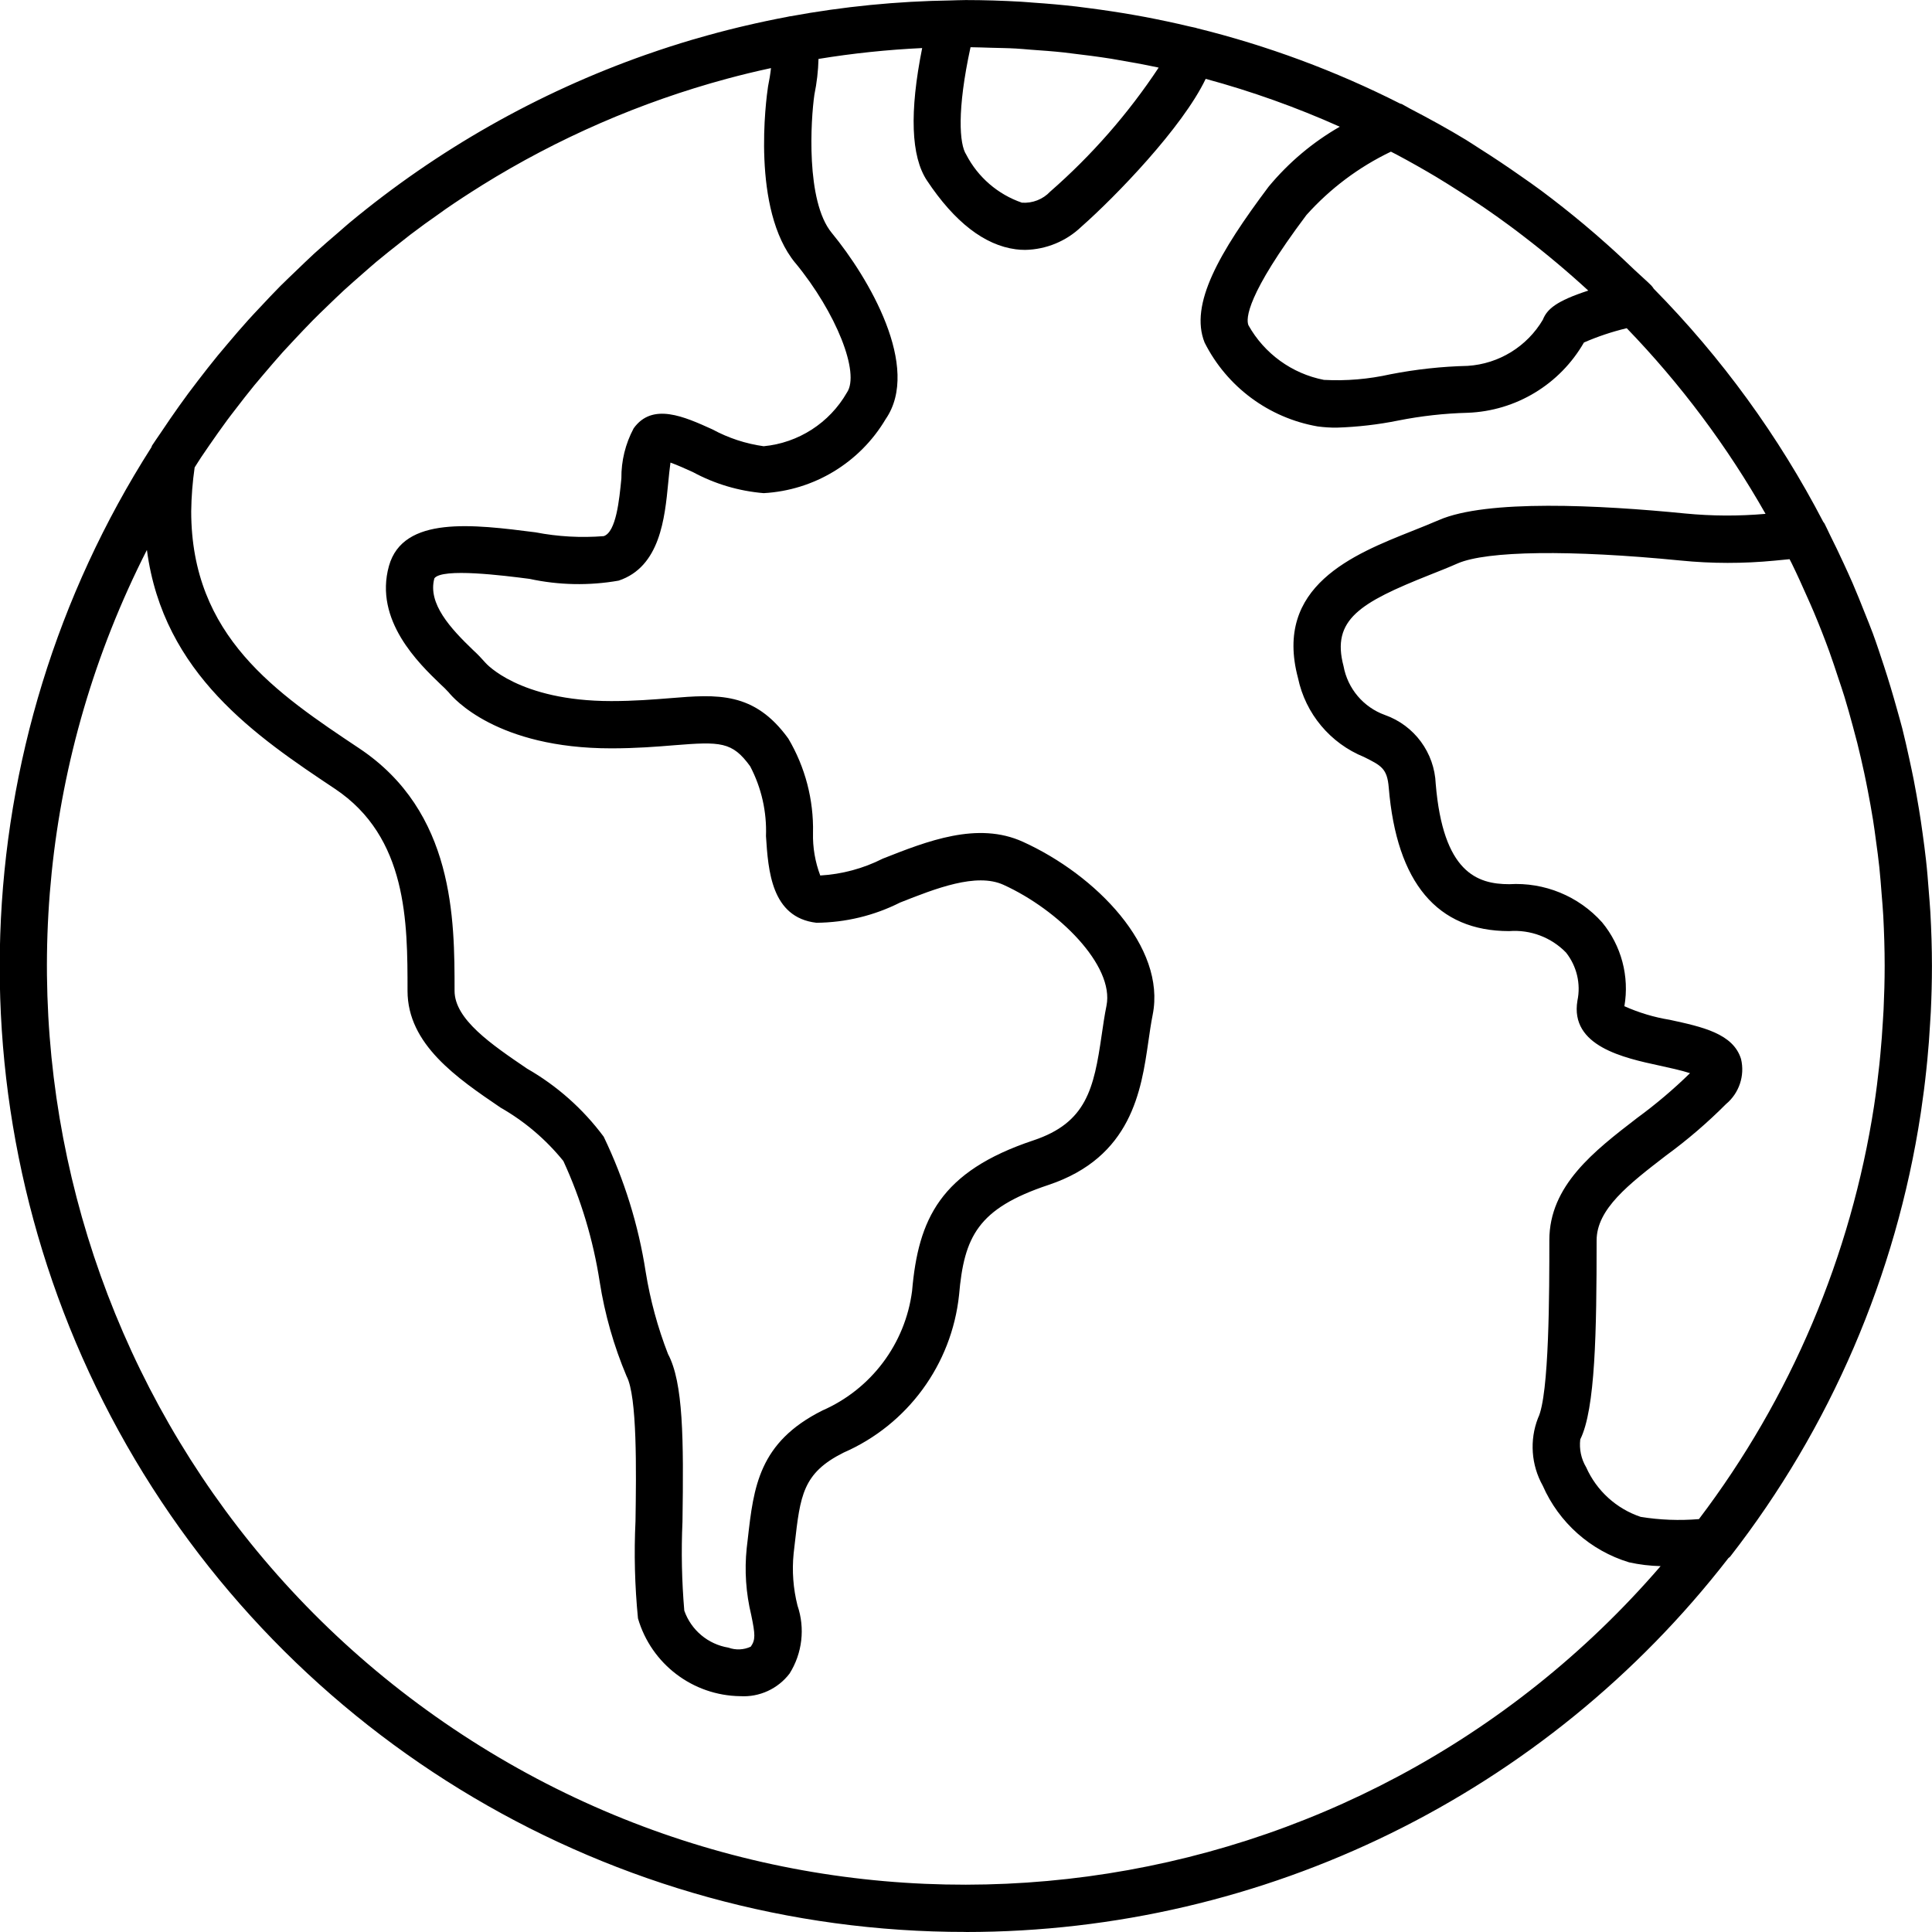 <svg height="32" viewBox="0 0 32 32" width="32" xmlns="http://www.w3.org/2000/svg" xmlns:xlink="http://www.w3.org/1999/xlink"><filter id="a"><feColorMatrix in="SourceGraphic" type="matrix" values="0 0 0 0 1 0 0 0 0 1 0 0 0 0 1 0 0 0 1 0"/></filter><g fill="none" fill-rule="evenodd" filter="url(#a)"><path d="m16 32c4.941-.001 9.603-2.287 12.628-6.193.008-.009.02-.013.028-.023 1.662-2.135 2.748-4.661 3.156-7.335.002-.016.004-.031.007-.047.034-.227.063-.454.087-.683.006-.055.012-.111.017-.167.019-.197.034-.395.045-.594.004-.065.009-.129.012-.194.012-.254.019-.508.019-.764 0-.298-.01-.594-.026-.888-.007-.12-.018-.24-.027-.359-.013-.169-.026-.338-.045-.505-.016-.15-.037-.298-.057-.447-.018-.134-.038-.267-.06-.4-.027-.163-.056-.325-.087-.486-.023-.116-.048-.231-.073-.347-.037-.168-.074-.336-.116-.502-.028-.109-.06-.217-.09-.326-.066-.238-.137-.475-.214-.71-.06-.182-.119-.363-.185-.542-.042-.114-.089-.226-.134-.34-.065-.164-.13-.327-.2-.489-.047-.108-.097-.216-.146-.323-.075-.163-.153-.325-.233-.485-.03-.06-.056-.121-.087-.18-.005-.01-.014-.018-.02-.027-.738-1.42-1.685-2.722-2.808-3.862-.012-.019-.025-.037-.04-.053-.087-.087-.181-.166-.27-.251-.15-.144-.302-.287-.457-.425-.128-.114-.257-.227-.388-.336-.23-.192-.465-.378-.706-.558-.113-.084-.228-.164-.343-.244-.222-.156-.447-.307-.677-.452-.076-.048-.149-.098-.226-.145-.304-.185-.617-.356-.934-.521-.046-.024-.089-.052-.135-.075-.007-.003-.015-.002-.022-.005-1.073-.544-2.205-.963-3.373-1.251-.003-.001-.006-.003-.009-.004-.037-.009-.074-.015-.111-.024-.246-.059-.494-.111-.745-.159-.065-.012-.13-.023-.195-.035-.236-.041-.474-.077-.714-.108-.072-.009-.144-.019-.217-.028-.235-.027-.472-.048-.71-.064-.071-.005-.142-.012-.214-.016-.301-.017-.604-.027-.909-.027-.05 0-.098.002-.147.003l-.095.003-0.0 0c-.894.013-1.785.101-2.665.263-.002 0-.005-.001-.007-0-.014.003-.028.006-.042.009-.234.044-.465.093-.695.147-.035.008-.071.016-.106.025-.236.057-.47.119-.702.187-.026.008-.052.014-.078.022-.246.073-.489.151-.73.236-.011.004-.022.007-.033.011-1.789.63-3.451 1.573-4.91 2.785-.057.047-.111.097-.167.145-.14.12-.28.24-.416.364-.099.09-.194.185-.291.277-.089.086-.18.171-.267.258-.113.114-.223.231-.333.349-.067.072-.135.142-.2.215-.116.128-.228.26-.339.391-.056.067-.113.133-.169.201-.111.136-.22.275-.327.415-.053.069-.105.138-.157.207-.103.139-.203.281-.302.424-.053.077-.105.154-.157.232-.047.07-.096.138-.142.209-.006.009-.006.02-.011.029-3.144 4.924-3.352 11.17-.543 16.292s8.188 8.304 14.03 8.299zm11.177-6.875c-.404-.135-.732-.433-.905-.822-.083-.139-.117-.301-.098-.462.25-.501.271-1.789.271-3.296 0-.52.533-.931 1.15-1.406.352-.257.684-.542.992-.851.219-.182.316-.472.25-.748-.13-.421-.641-.532-1.182-.649-.259-.042-.511-.118-.75-.225.085-.495-.05-1.003-.37-1.39-.389-.434-.955-.666-1.537-.631-.534 0-1.096-.197-1.218-1.662-.021-.516-.353-.967-.84-1.14-.357-.128-.619-.437-.687-.811-.205-.771.277-1.052 1.425-1.509.159-.063.316-.125.465-.191.484-.21 1.866-.228 3.692-.048h0c.518.052 1.04.052 1.558.002l.248-.024c.012.024.024.047.036.07.09.184.174.37.256.556.038.086.077.171.113.258.09.214.175.43.254.648.053.146.101.294.15.442.034.102.069.203.1.305.049.16.094.322.138.485.025.093.05.186.074.279.041.164.079.33.115.496.021.097.04.194.059.291.031.162.061.324.087.487.018.112.033.225.048.338.021.15.041.3.057.451.016.147.026.296.038.444.009.12.021.239.027.36.014.274.023.549.023.826 0 .243-.007.483-.018.723-.003.061-.007.122-.011.183-.011.19-.025.379-.043.567-.005.051-.01.102-.015.153-.025.231-.053.46-.088.688l-0.0.002c-.383 2.488-1.38 4.841-2.901 6.847-.322.027-.647.015-.966-.037zm-1.622-19.83c-.263.445-.729.732-1.245.765-.43.01-.857.057-1.279.139-.362.081-.733.113-1.103.093-.529-.103-.987-.435-1.25-.905-.043-.107-.035-.498.96-1.825.393-.439.869-.796 1.4-1.05.034.018.069.035.103.053.218.116.433.238.645.364.133.08.264.163.394.246.135.086.269.173.401.263.139.095.275.192.411.292.084.061.166.124.249.188.369.283.724.581 1.066.895-.531.173-.682.307-.752.481zm-8.16-2.122c-.121.129-.293.196-.469.184-.398-.137-.729-.422-.922-.796-.114-.171-.156-.736.071-1.779.114.001.226.006.339.009.138.004.276.005.414.013.082.004.162.013.243.019.184.013.368.026.552.046.04.004.08.011.12.015.221.026.442.054.663.089.027.004.053.01.08.014.228.038.456.08.683.128.008.002.015.004.022.005-.504.762-1.109 1.453-1.797 2.054zm-4.221 1.183c.677.822 1.075 1.825.853 2.147-.288.502-.802.833-1.378.888-.297-.041-.585-.136-.849-.279-.466-.211-.995-.451-1.305-.017-.136.255-.206.539-.203.828-.034.354-.087.889-.292.957-.378.03-.758.009-1.13-.063-1.028-.131-2.194-.28-2.428.558-.25.899.497 1.615.856 1.96.047.042.092.087.134.133.076.095.796.927 2.692.927.412 0 .759-.028 1.038-.051.771-.062.966-.062 1.263.348.187.356.277.754.262 1.156.037.569.087 1.348.835 1.436.482-.004.956-.118 1.386-.335.591-.234 1.263-.498 1.712-.294.914.415 1.84 1.339 1.707 2.002-.032.158-.056.322-.08.488-.129.89-.252 1.45-1.13 1.743-1.545.515-1.907 1.304-2.01 2.494-.113.875-.677 1.626-1.485 1.98-1.054.527-1.139 1.267-1.236 2.124l-.018.154c-.039.372-.013.747.075 1.111.066.32.073.407-.008.523-.116.054-.249.06-.37.016-.337-.055-.618-.29-.731-.613-.042-.491-.052-.983-.03-1.475.02-1.368.014-2.301-.24-2.776-.17-.438-.294-.893-.369-1.357-.12-.778-.355-1.533-.696-2.242-.341-.459-.773-.843-1.269-1.127-.59-.401-1.201-.816-1.201-1.289 0-1.18 0-2.963-1.579-4.016-1.368-.912-2.783-1.855-2.783-3.926.003-.243.022-.486.057-.727.037-.057.072-.115.11-.172.044-.066.089-.131.134-.196.096-.139.194-.278.294-.414.044-.06.09-.118.135-.177.104-.136.208-.27.316-.402.049-.06.1-.12.151-.179.106-.125.213-.25.322-.372.061-.067.123-.133.185-.199.102-.109.205-.218.31-.325.078-.079.158-.156.238-.233.092-.089.184-.178.278-.265.102-.093.206-.184.31-.275.076-.066.151-.133.228-.198.13-.108.262-.213.395-.317.055-.043.109-.087.165-.13.159-.121.321-.239.486-.353.032-.023.064-.046.096-.069.188-.13.379-.255.573-.376.011-.007.021-.014.031-.02 1.259-.783 2.626-1.378 4.057-1.765l.008-.002c.233-.063.468-.12.705-.171l.019-.004c-.01.094-.027.195-.049.305-.031.206-.28 2.034.452 2.923zm-10.74 4.758c.272 2.05 1.819 3.088 3.112 3.95 1.204.802 1.204 2.214 1.204 3.348 0 .886.82 1.444 1.543 1.935.398.227.75.527 1.038.883.293.636.495 1.31.602 2.002.084.537.234 1.061.445 1.562.178.334.16 1.576.148 2.397-.026.539-.012 1.078.041 1.615.22.755.908 1.278 1.694 1.288.318.019.624-.122.817-.375.211-.336.259-.75.131-1.126-.071-.281-.093-.573-.064-.862l.018-.157c.092-.807.133-1.176.809-1.514 1.061-.463 1.791-1.46 1.913-2.611.084-.965.308-1.431 1.479-1.822v0c1.379-.46 1.539-1.565 1.656-2.372.022-.152.043-.302.072-.447.225-1.125-.94-2.316-2.149-2.865-.75-.342-1.585-.012-2.322.279-.322.163-.675.258-1.035.279-.085-.225-.126-.464-.12-.705.012-.549-.129-1.09-.409-1.563-.565-.782-1.18-.733-1.958-.669-.279.022-.595.048-.975.048-1.532 0-2.078-.628-2.083-.634-.064-.073-.131-.143-.203-.209-.372-.357-.759-.772-.643-1.191.132-.174 1.144-.046 1.576.01.485.105.987.115 1.476.029.686-.229.764-1.034.821-1.622.01-.101.023-.236.037-.333.111.039.261.107.373.158.362.196.761.314 1.171.348.835-.046 1.592-.505 2.019-1.224.595-.86-.281-2.345-.892-3.087-.433-.526-.347-1.879-.287-2.29.04-.195.063-.393.068-.591.568-.093 1.142-.153 1.717-.18-.212 1.059-.186 1.796.08 2.195.457.687.952 1.07 1.47 1.138.052.007.105.01.157.01.347-.007.678-.143.929-.383h0c.567-.5 1.676-1.645 2.06-2.45.76.206 1.502.471 2.221.793-.449.257-.848.594-1.178.992-.82 1.093-1.314 1.95-1.061 2.583.369.733 1.063 1.248 1.872 1.389.105.014.211.021.317.02.343-.011.684-.05 1.02-.118.378-.075.762-.118 1.148-.128.8-.03 1.527-.47 1.926-1.164.229-.1.466-.179.709-.237.892.924 1.665 1.957 2.299 3.075-.443.039-.888.037-1.331-.006-1.424-.141-3.288-.236-4.08.109-.143.062-.292.121-.442.181-.97.386-2.297.913-1.891 2.435.124.591.534 1.081 1.093 1.308.287.143.384.191.41.506.131 1.578.803 2.378 1.995 2.378.351-.027.696.103.941.355.178.225.248.517.189.798-.126.754.769.947 1.361 1.075.146.032.36.078.504.125-.274.268-.567.516-.876.742-.715.55-1.454 1.12-1.454 2.024 0 .834 0 2.571-.188 2.947-.142.366-.113.777.079 1.12.268.611.79 1.075 1.429 1.269.172.038.347.059.523.063-5.024 5.825-13.606 6.982-19.993 2.695-6.387-4.287-8.568-12.668-5.08-19.524z" fill="#000" fill-rule="nonzero"/></g></svg>